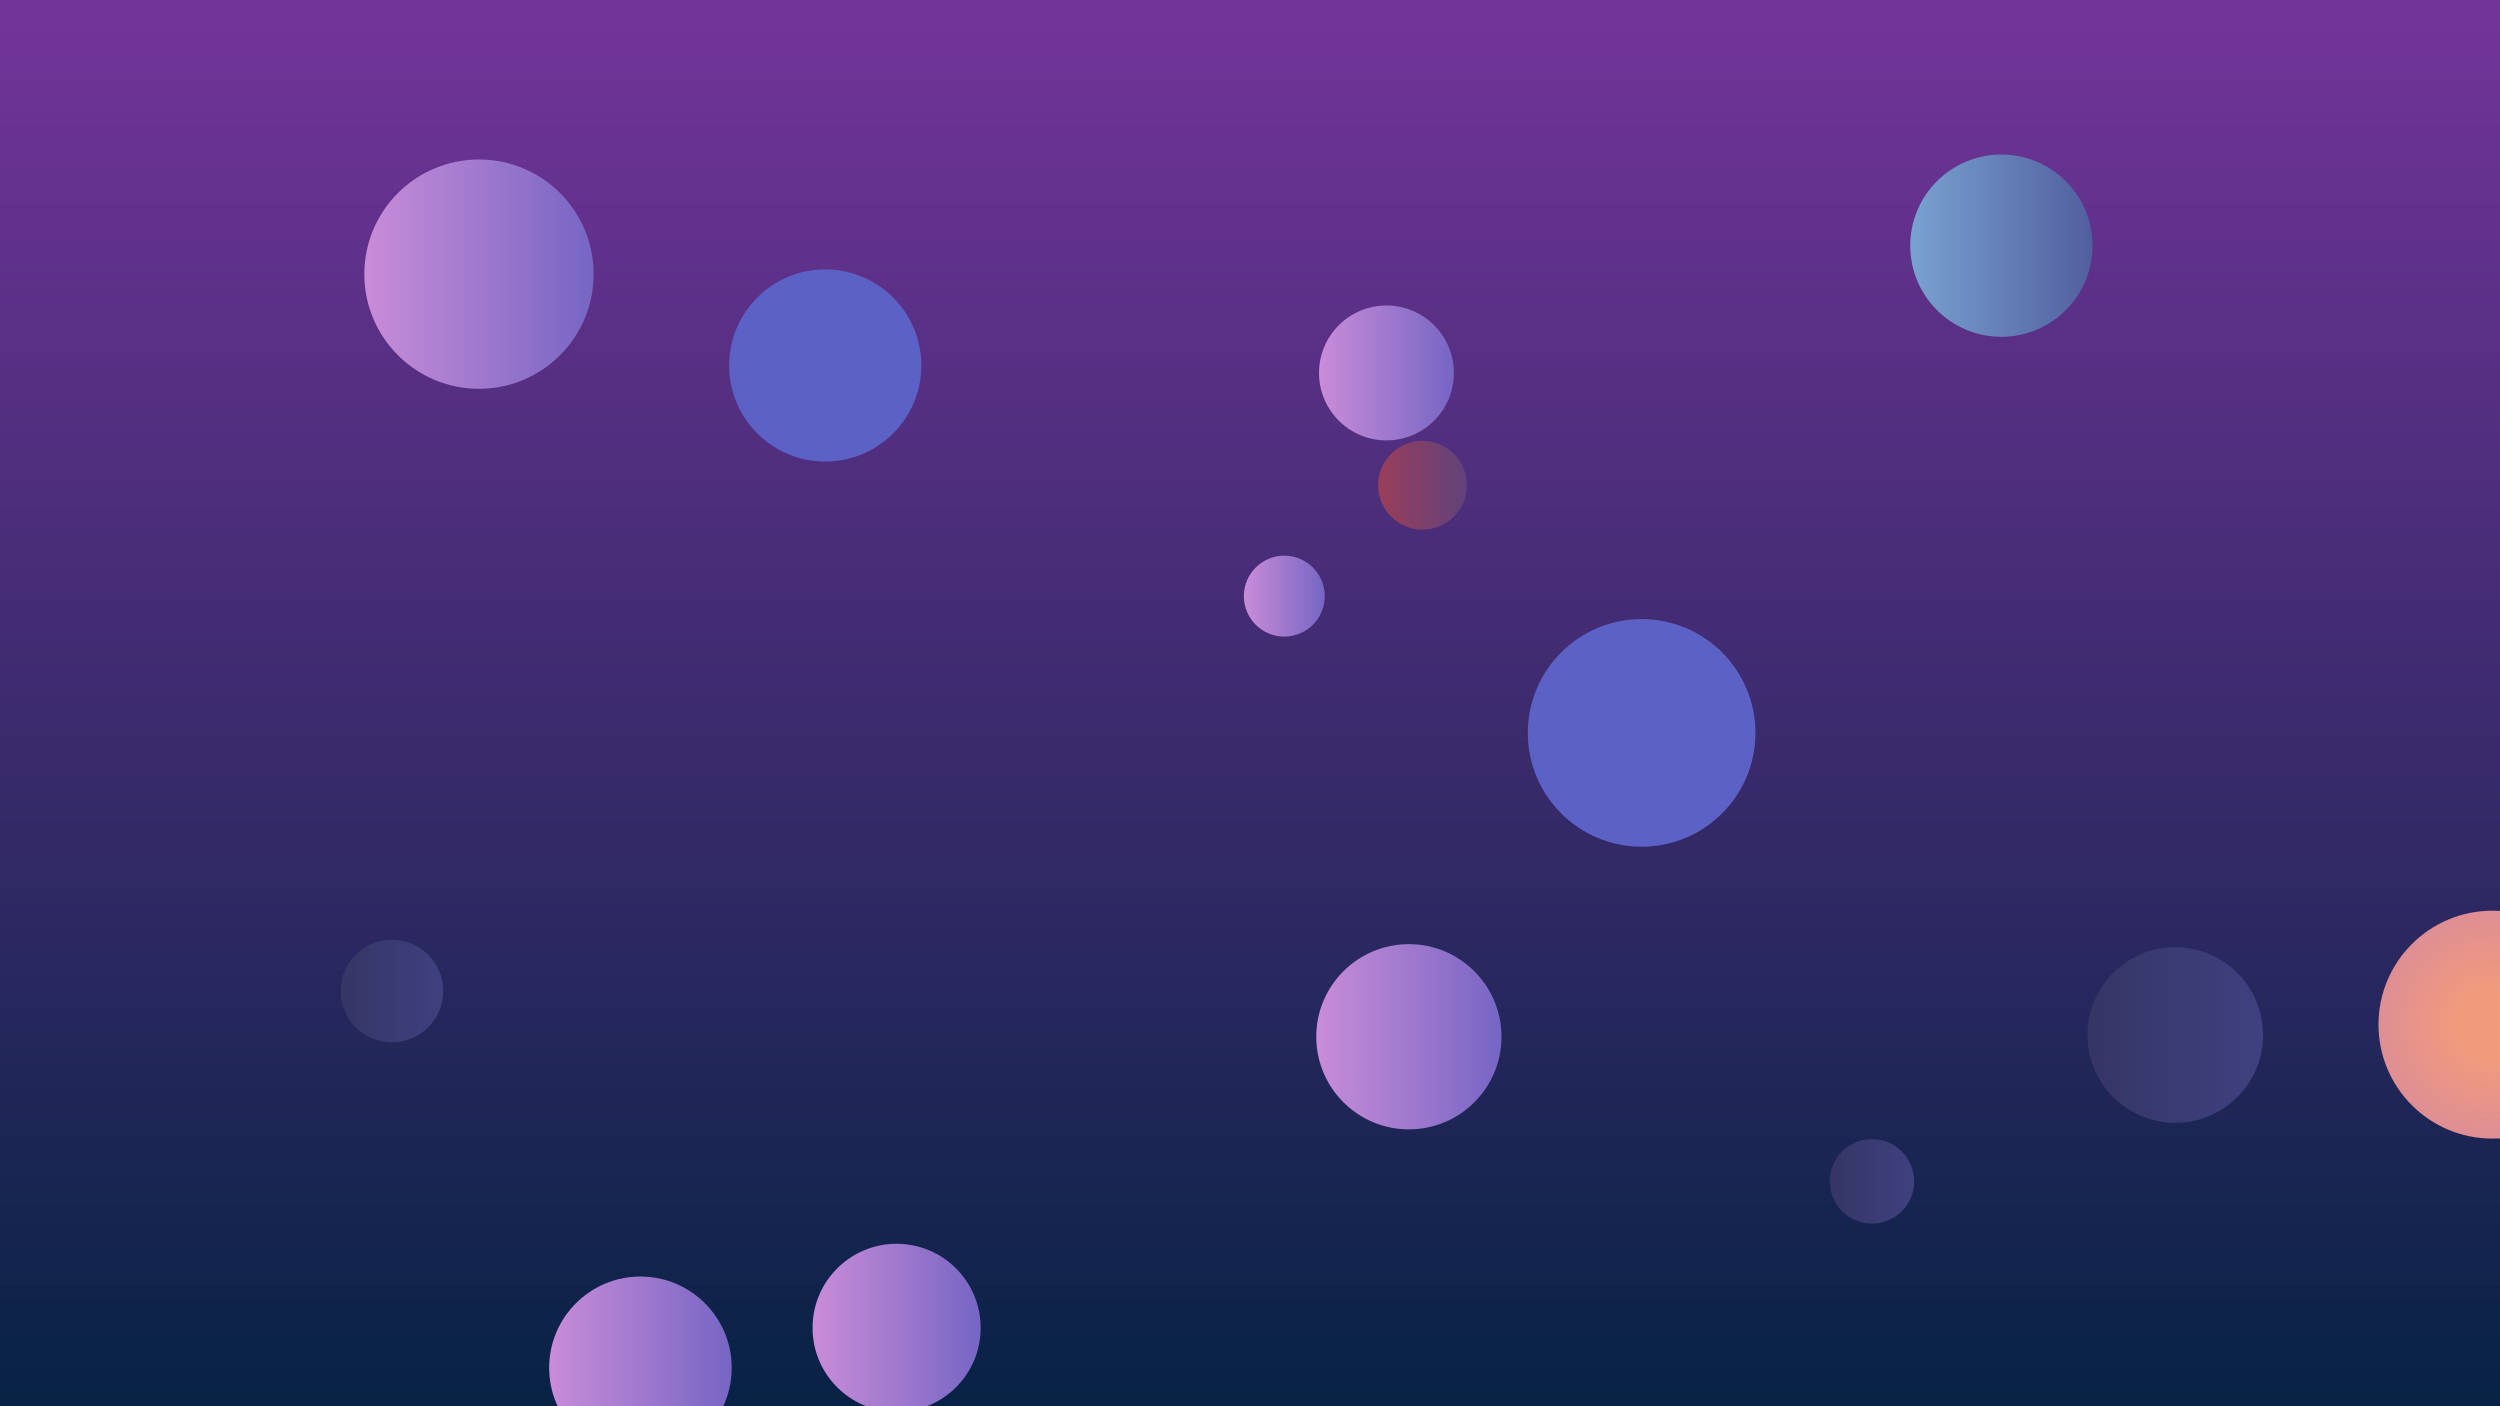 <svg xmlns="http://www.w3.org/2000/svg" version="1.1" xmlns:xlink="http://www.w3.org/1999/xlink" xmlns:svgjs="http://svgjs.dev/svgjs" width="1920" height="1080" preserveAspectRatio="none" viewBox="0 0 1920 1080"><g clip-path="url(&quot;#SvgjsClipPath5297&quot;)" fill="none"><rect width="1920" height="1080" x="0" y="0" fill="url(&quot;#SvgjsLinearGradient5298&quot;)"></rect><circle r="67.425" cx="1670.59" cy="794.88" fill="url(&quot;#SvgjsLinearGradient5299&quot;)"></circle><circle r="69.99" cx="1537.06" cy="188.68" fill="url(&quot;#SvgjsLinearGradient5300&quot;)"></circle><circle r="73.8" cx="633.78" cy="280.68" fill="rgba(92, 97, 197, 1)"></circle><circle r="31.07" cx="986.35" cy="457.83" fill="url(&quot;#SvgjsLinearGradient5301&quot;)"></circle><circle r="70.095" cx="491.86" cy="1050.48" fill="url(&quot;#SvgjsLinearGradient5302&quot;)"></circle><circle r="32.43" cx="1437.65" cy="907.27" fill="url(&quot;#SvgjsLinearGradient5303&quot;)"></circle><circle r="88.055" cx="367.86" cy="210.54" fill="url(&quot;#SvgjsLinearGradient5304&quot;)"></circle><circle r="39.38" cx="301" cy="761.14" fill="url(&quot;#SvgjsLinearGradient5305&quot;)"></circle><circle r="87.41" cx="1260.77" cy="562.87" fill="rgba(92, 97, 197, 1)"></circle><circle r="64.555" cx="688.59" cy="1019.78" fill="url(&quot;#SvgjsLinearGradient5306&quot;)"></circle><circle r="87.515" cx="1914.19" cy="786.93" fill="url(&quot;#SvgjsRadialGradient5307&quot;)"></circle><circle r="71.125" cx="1082.02" cy="796.23" fill="url(&quot;#SvgjsLinearGradient5308&quot;)"></circle><circle r="34.095" cx="1092.49" cy="372.65" fill="url(&quot;#SvgjsLinearGradient5309&quot;)"></circle><circle r="51.8" cx="1064.8" cy="286.42" fill="url(&quot;#SvgjsLinearGradient5310&quot;)"></circle></g><defs><clipPath id="SvgjsClipPath5297"><rect width="1920" height="1080" x="0" y="0"></rect></clipPath><linearGradient x1="50%" y1="0%" x2="50%" y2="100%" gradientUnits="userSpaceOnUse" id="SvgjsLinearGradient5298"><stop stop-color="rgba(115, 52, 154, 1)" offset="0"></stop><stop stop-color="rgba(7, 34, 68, 1)" offset="1"></stop></linearGradient><linearGradient x1="1535.74" y1="794.88" x2="1805.44" y2="794.88" gradientUnits="userSpaceOnUse" id="SvgjsLinearGradient5299"><stop stop-color="#32325d" offset="0.1"></stop><stop stop-color="#424488" offset="0.9"></stop></linearGradient><linearGradient x1="1397.08" y1="188.68" x2="1677.04" y2="188.68" gradientUnits="userSpaceOnUse" id="SvgjsLinearGradient5300"><stop stop-color="#84b6e0" offset="0.1"></stop><stop stop-color="#464a8f" offset="0.9"></stop></linearGradient><linearGradient x1="924.21" y1="457.83" x2="1048.49" y2="457.83" gradientUnits="userSpaceOnUse" id="SvgjsLinearGradient5301"><stop stop-color="#e298de" offset="0.1"></stop><stop stop-color="rgba(93, 90, 190, 1)" offset="0.9"></stop></linearGradient><linearGradient x1="351.67" y1="1050.48" x2="632.05" y2="1050.48" gradientUnits="userSpaceOnUse" id="SvgjsLinearGradient5302"><stop stop-color="#e298de" offset="0.1"></stop><stop stop-color="rgba(93, 90, 190, 1)" offset="0.9"></stop></linearGradient><linearGradient x1="1372.79" y1="907.27" x2="1502.51" y2="907.27" gradientUnits="userSpaceOnUse" id="SvgjsLinearGradient5303"><stop stop-color="#32325d" offset="0.1"></stop><stop stop-color="#424488" offset="0.9"></stop></linearGradient><linearGradient x1="191.75" y1="210.54" x2="543.97" y2="210.54" gradientUnits="userSpaceOnUse" id="SvgjsLinearGradient5304"><stop stop-color="#e298de" offset="0.1"></stop><stop stop-color="rgba(93, 90, 190, 1)" offset="0.9"></stop></linearGradient><linearGradient x1="222.24" y1="761.14" x2="379.76" y2="761.14" gradientUnits="userSpaceOnUse" id="SvgjsLinearGradient5305"><stop stop-color="#32325d" offset="0.1"></stop><stop stop-color="#424488" offset="0.9"></stop></linearGradient><linearGradient x1="559.48" y1="1019.78" x2="817.7" y2="1019.78" gradientUnits="userSpaceOnUse" id="SvgjsLinearGradient5306"><stop stop-color="#e298de" offset="0.1"></stop><stop stop-color="rgba(93, 90, 190, 1)" offset="0.9"></stop></linearGradient><radialGradient cx="1914.19" cy="786.93" r="247.53" gradientUnits="userSpaceOnUse" id="SvgjsRadialGradient5307"><stop stop-color="#f29b7c" offset="0.1"></stop><stop stop-color="rgba(181, 114, 200, 1)" offset="0.9"></stop></radialGradient><linearGradient x1="939.77" y1="796.23" x2="1224.27" y2="796.23" gradientUnits="userSpaceOnUse" id="SvgjsLinearGradient5308"><stop stop-color="#e298de" offset="0.1"></stop><stop stop-color="rgba(93, 90, 190, 1)" offset="0.9"></stop></linearGradient><linearGradient x1="1024.3" y1="372.65" x2="1160.68" y2="372.65" gradientUnits="userSpaceOnUse" id="SvgjsLinearGradient5309"><stop stop-color="#ab3c51" offset="0.1"></stop><stop stop-color="#4f4484" offset="0.9"></stop></linearGradient><linearGradient x1="961.2" y1="286.42" x2="1168.4" y2="286.42" gradientUnits="userSpaceOnUse" id="SvgjsLinearGradient5310"><stop stop-color="#e298de" offset="0.1"></stop><stop stop-color="rgba(93, 90, 190, 1)" offset="0.9"></stop></linearGradient></defs></svg>
